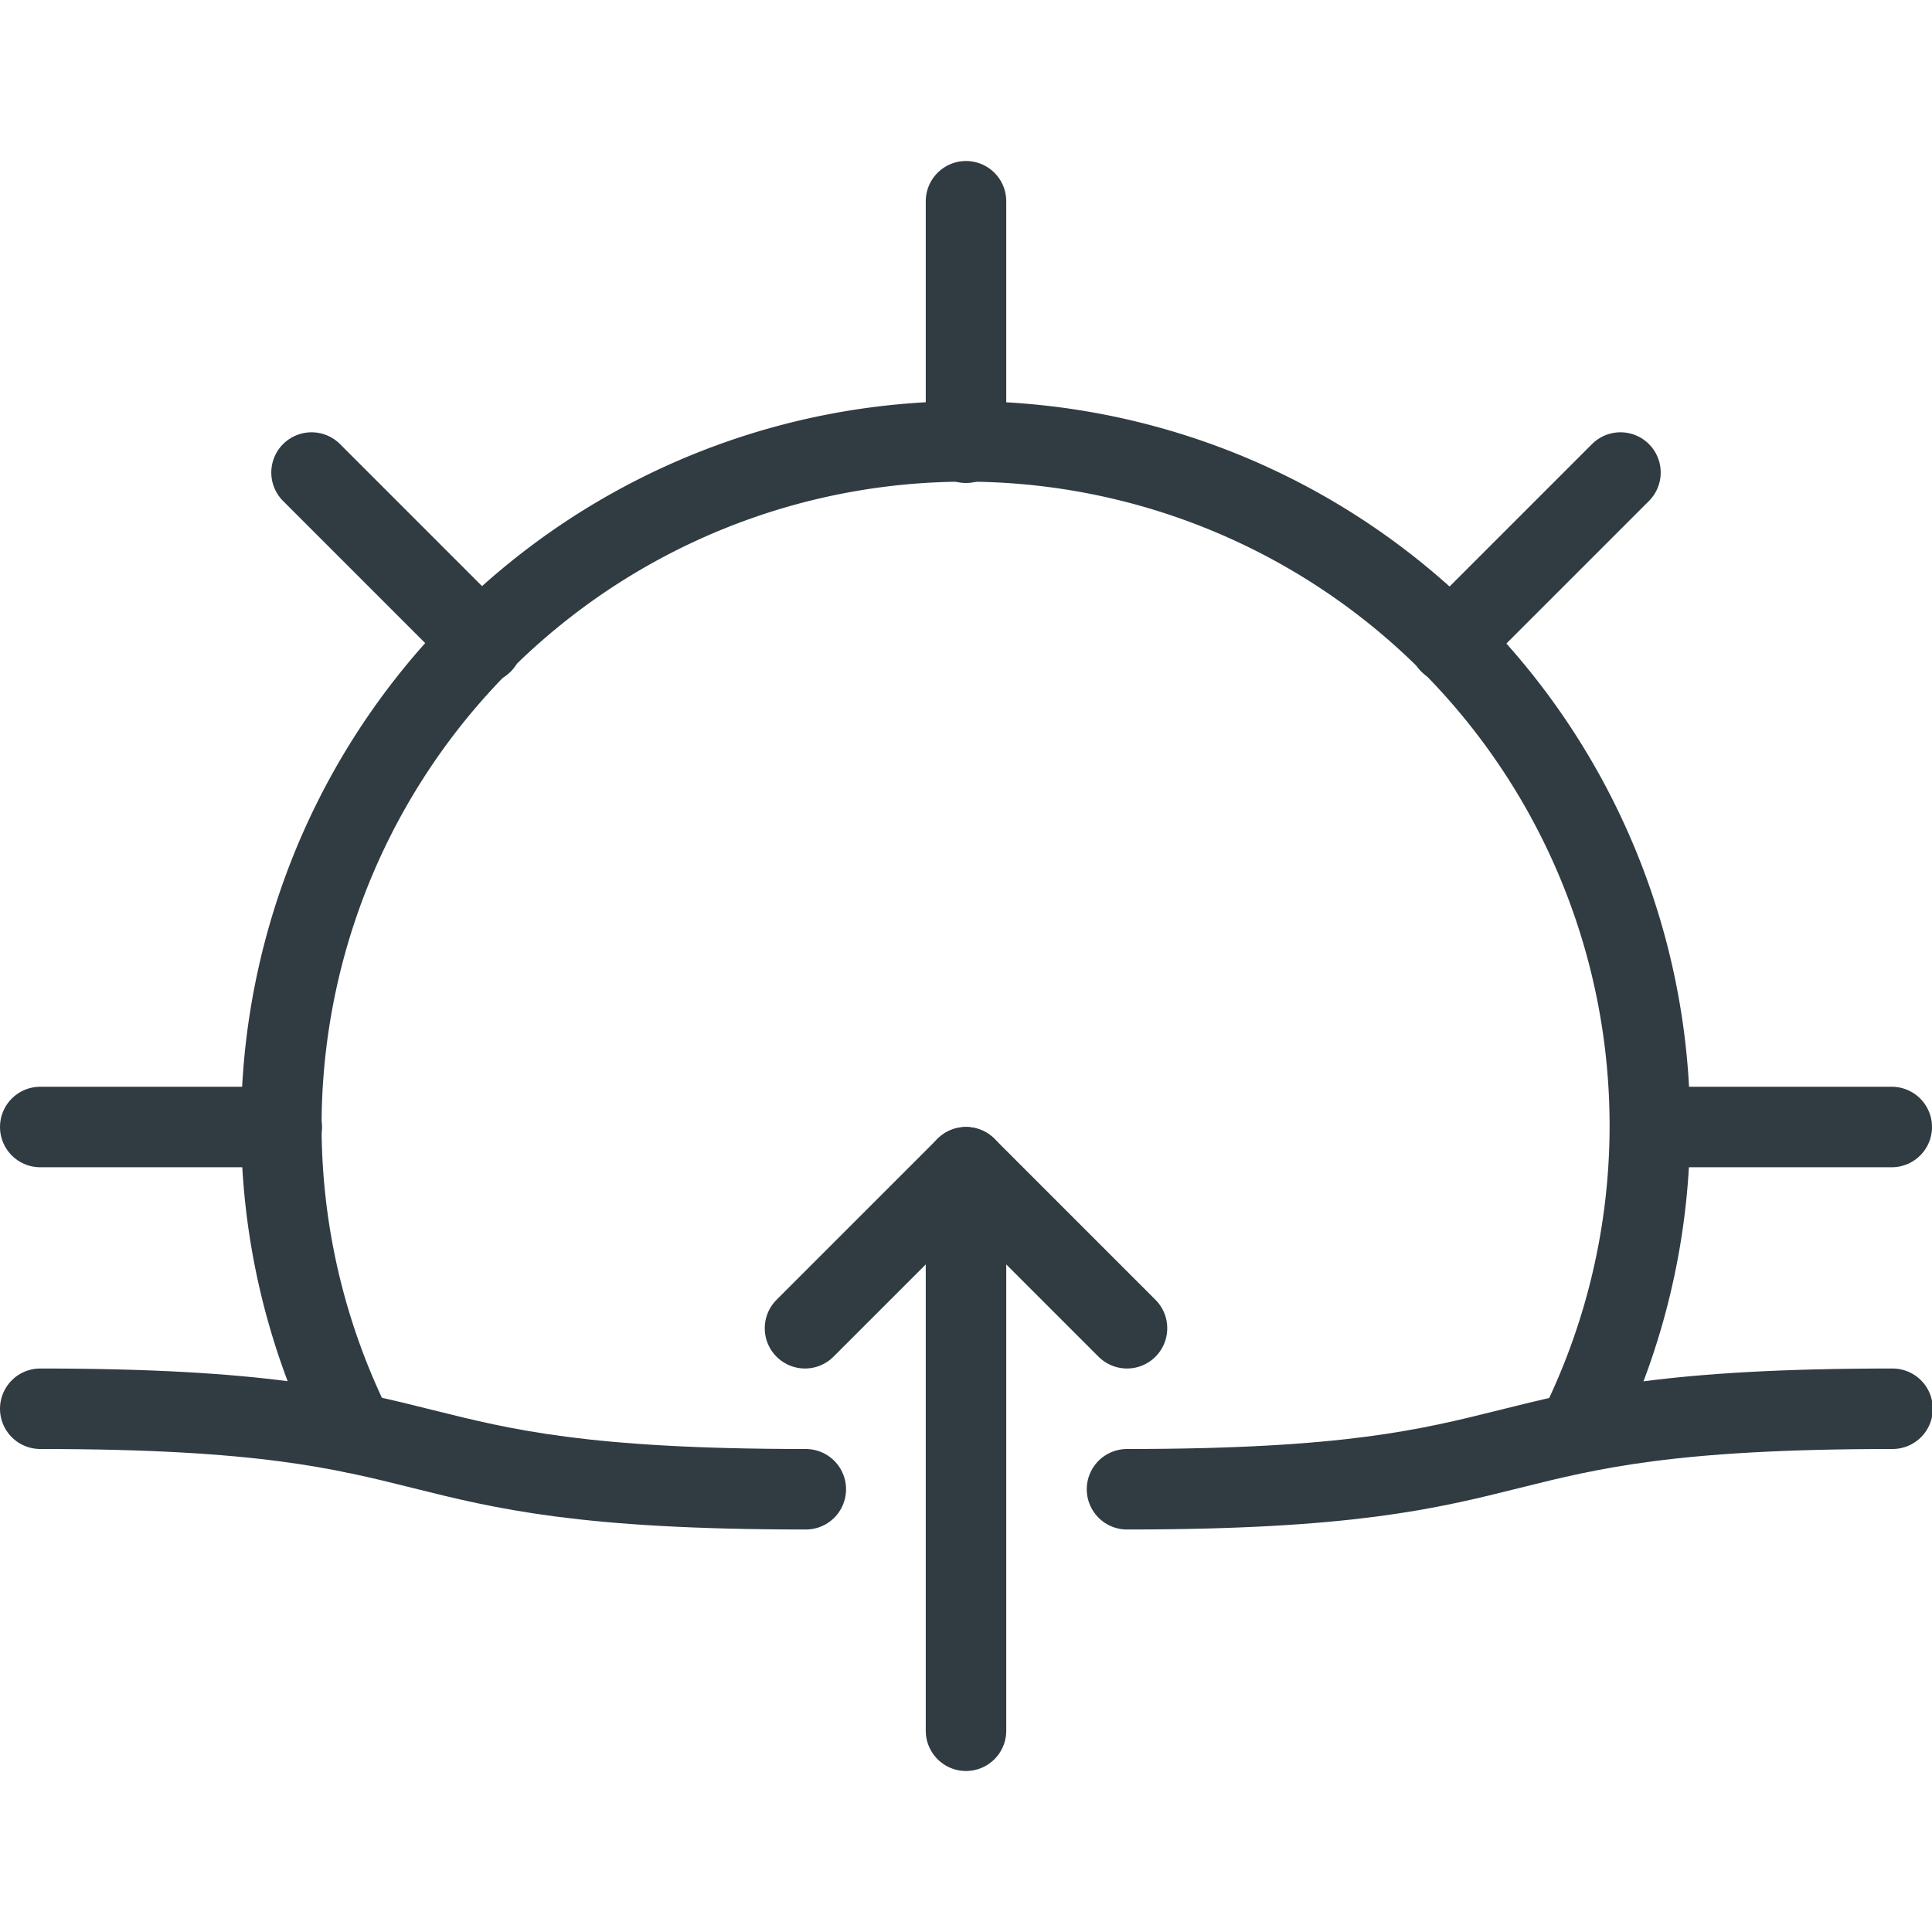 <svg xmlns="http://www.w3.org/2000/svg" viewBox="0 0 24 24">
  <title>Sunrise</title>
  <g id="Sunrise">
    <g>
      <g>
        <path d="M14,18.5c5.5,0,4-1,9.51-1" style="fill: none;stroke: #303c42;stroke-linecap: round;stroke-linejoin: round"/>
        <path d="M.5,17.5c5.5,0,4,1,9.51,1" style="fill: none;stroke: #303c42;stroke-linecap: round;stroke-linejoin: round"/>
        <line x1="12" y1="21.5" x2="12" y2="14.5" style="fill: none;stroke: #303c42;stroke-linecap: round;stroke-linejoin: round"/>
        <polyline points="10 16.5 12 14.5 14 16.5" style="fill: none;stroke: #303c42;stroke-linecap: round;stroke-linejoin: round"/>
      </g>
      <g>
        <path d="M19.59,17.8a8.5,8.5,0,1,0-15.19,0" style="fill: none;stroke: #303c42;stroke-linecap: round;stroke-linejoin: round"/>
        <line x1="12" y1="2.5" x2="12" y2="5.5" style="fill: none;stroke: #303c42;stroke-linecap: round;stroke-linejoin: round"/>
        <line x1="3.87" y1="5.87" x2="5.99" y2="7.99" style="fill: none;stroke: #303c42;stroke-linecap: round;stroke-linejoin: round"/>
        <line x1="0.5" y1="14" x2="3.5" y2="14" style="fill: none;stroke: #303c42;stroke-linecap: round;stroke-linejoin: round"/>
        <line x1="23.5" y1="14" x2="20.5" y2="14" style="fill: none;stroke: #303c42;stroke-linecap: round;stroke-linejoin: round"/>
        <line x1="20.13" y1="5.87" x2="18.01" y2="7.99" style="fill: none;stroke: #303c42;stroke-linecap: round;stroke-linejoin: round"/>
      </g>
    </g>
  </g>
</svg>
